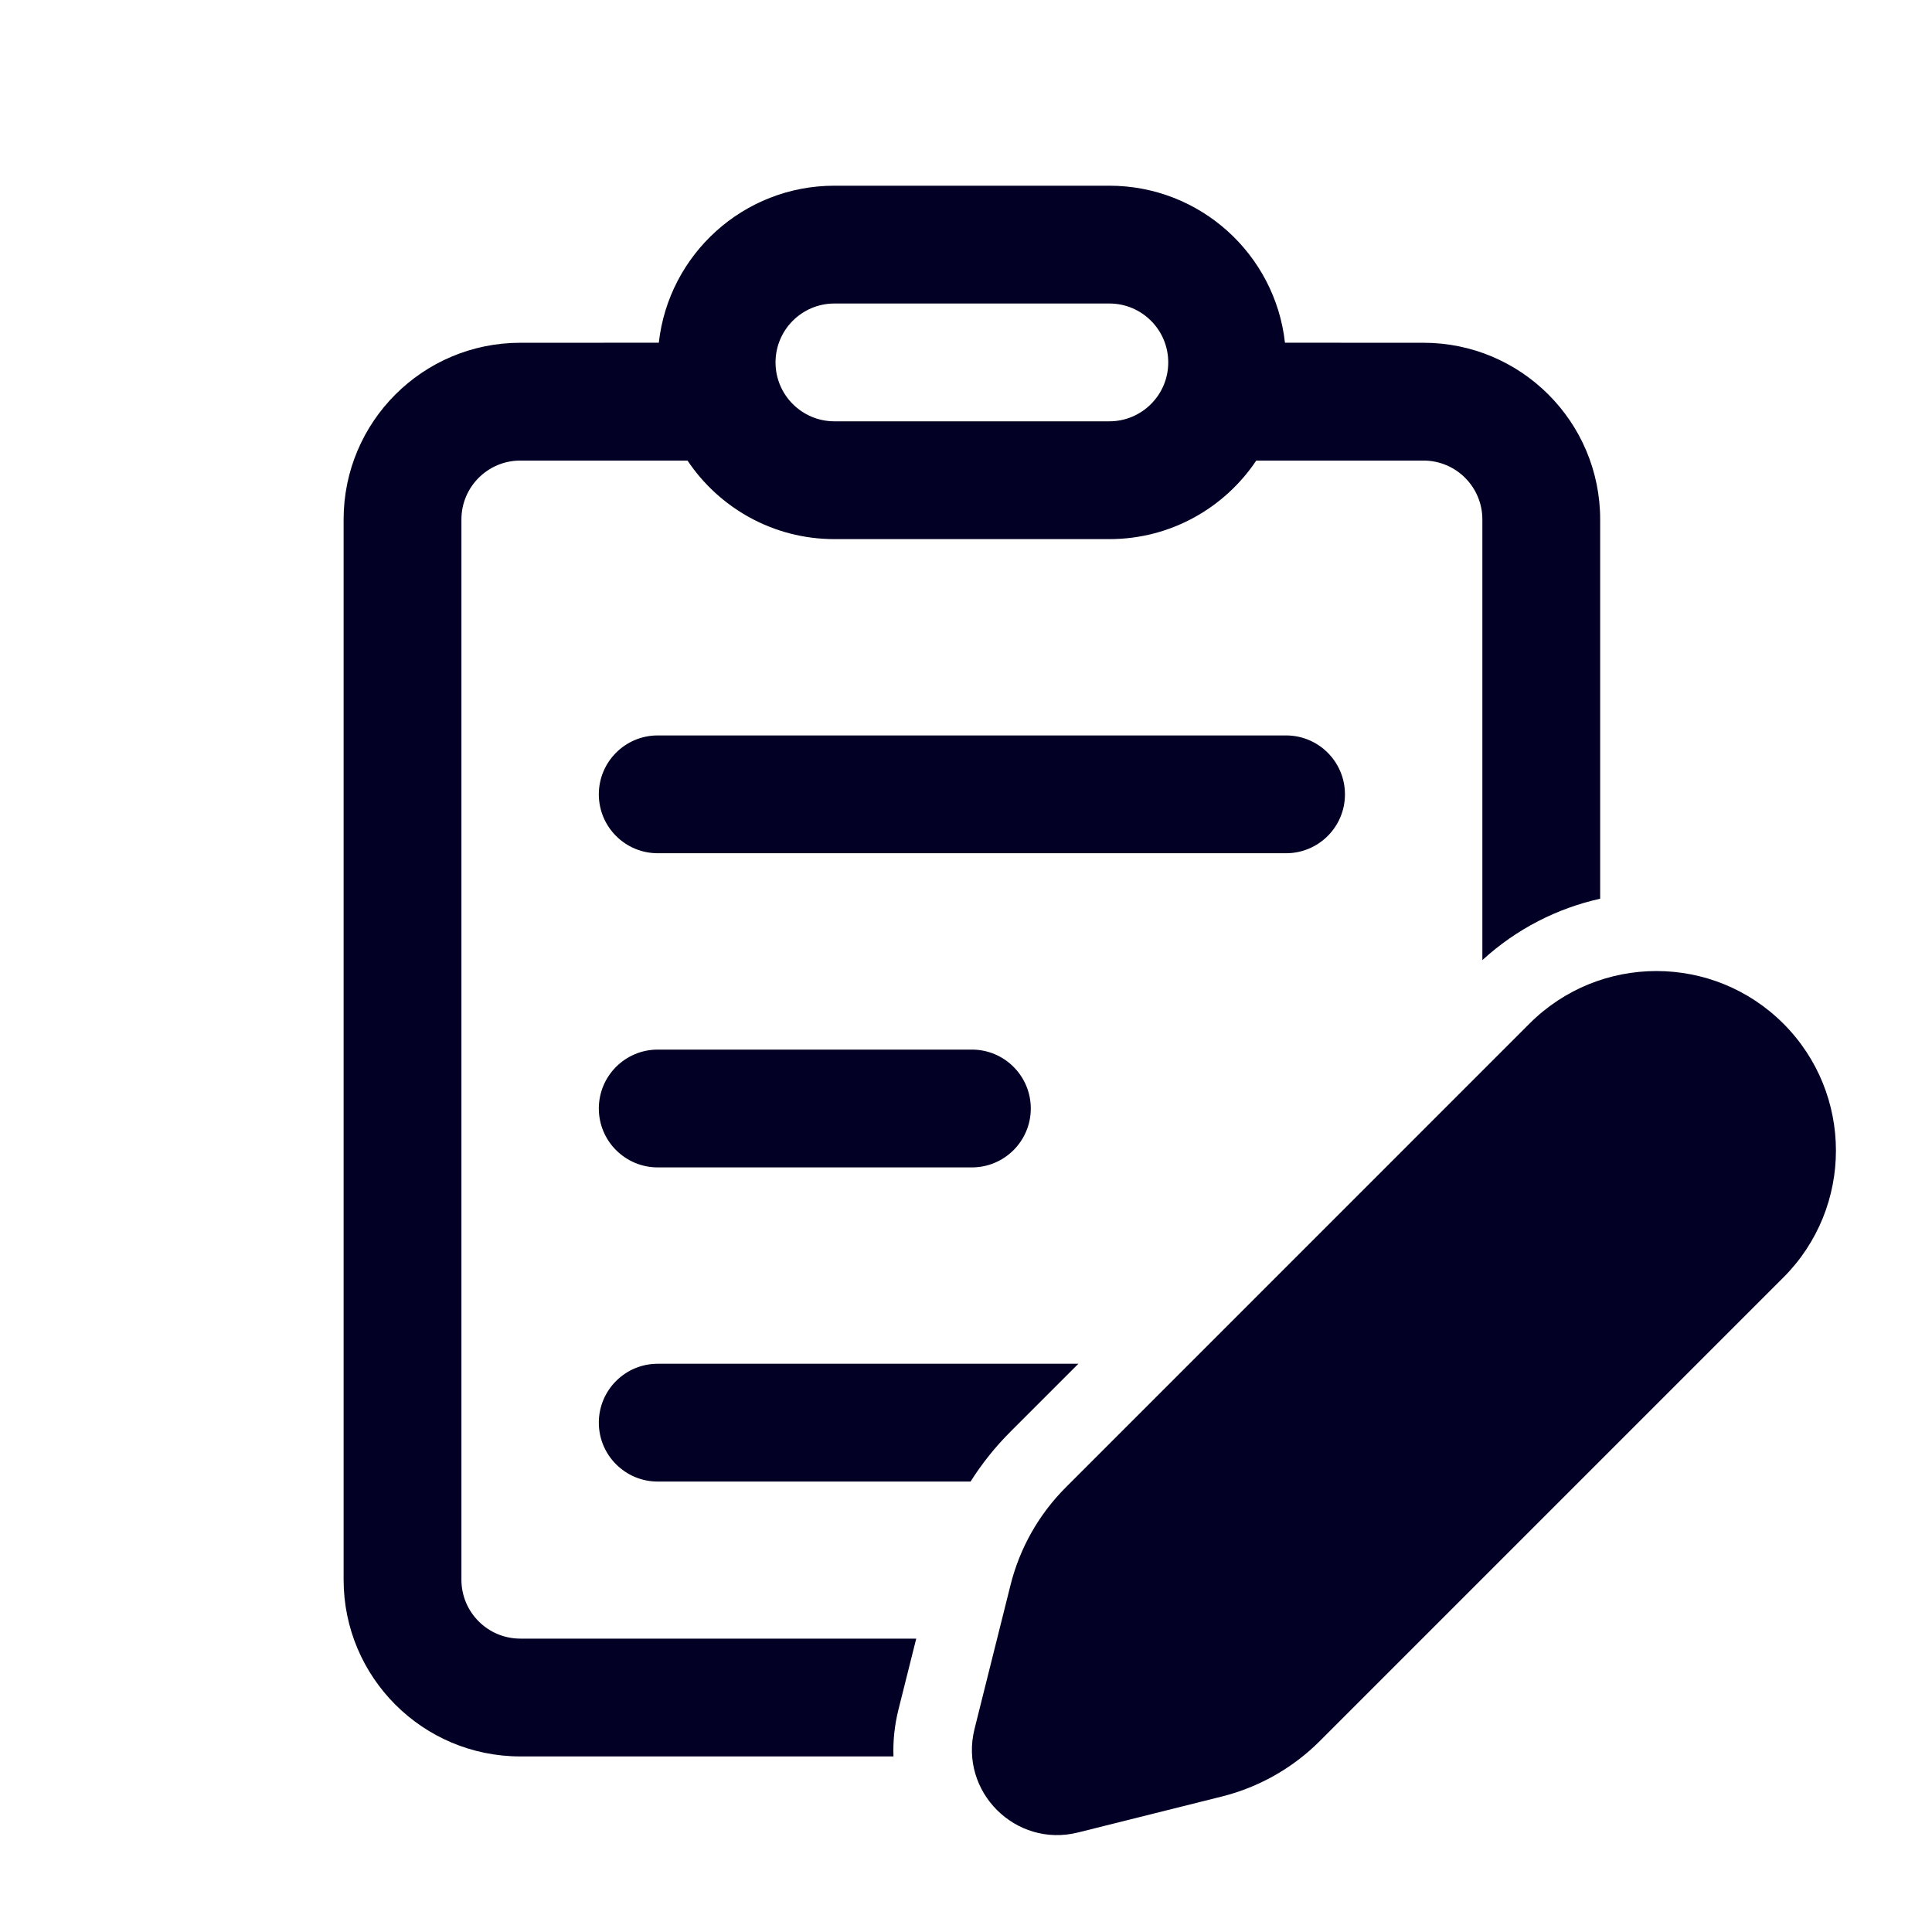 <svg width="41" height="41" viewBox="0 0 41 41" fill="none" xmlns="http://www.w3.org/2000/svg">
<path d="M27.269 7.273C27.061 5.399 25.471 3.941 23.542 3.941H17.708C15.778 3.941 14.189 5.399 13.981 7.273L11.042 7.274C8.971 7.274 7.292 8.953 7.292 11.024V33.524C7.292 35.595 8.971 37.274 11.042 37.274H18.961C18.949 36.953 18.982 36.622 19.065 36.286L19.444 34.774H11.042C10.351 34.774 9.792 34.214 9.792 33.524V11.024C9.792 10.334 10.351 9.774 11.042 9.774L14.59 9.774C15.263 10.779 16.408 11.441 17.708 11.441H23.542C24.842 11.441 25.987 10.779 26.66 9.774L30.208 9.774C30.899 9.774 31.458 10.334 31.458 11.024V20.375C32.187 19.708 33.052 19.274 33.958 19.072V11.024C33.958 8.953 32.279 7.274 30.208 7.274L27.269 7.273ZM27.283 7.434L27.292 7.691C27.292 7.604 27.289 7.519 27.283 7.434ZM17.708 6.441H23.542C24.232 6.441 24.792 7 24.792 7.691C24.792 8.381 24.232 8.941 23.542 8.941H17.708C17.018 8.941 16.458 8.381 16.458 7.691C16.458 7 17.018 6.441 17.708 6.441ZM22.885 28.941H13.958C13.268 28.941 12.708 29.5 12.708 30.191C12.708 30.881 13.268 31.441 13.958 31.441H20.597C20.838 31.059 21.122 30.704 21.444 30.382L22.885 28.941ZM20.625 24.774H13.958C13.268 24.774 12.708 24.214 12.708 23.524C12.708 22.834 13.268 22.274 13.958 22.274H20.625C21.315 22.274 21.875 22.834 21.875 23.524C21.875 24.214 21.315 24.774 20.625 24.774ZM27.292 18.107H13.958C13.268 18.107 12.708 17.548 12.708 16.857C12.708 16.167 13.268 15.607 13.958 15.607H27.292C27.982 15.607 28.542 16.167 28.542 16.857C28.542 17.548 27.982 18.107 27.292 18.107ZM32.458 21.723L22.621 31.561C22.047 32.134 21.64 32.853 21.444 33.64L20.681 36.691C20.349 38.018 21.551 39.22 22.878 38.888L25.929 38.125C26.716 37.928 27.434 37.522 28.008 36.948L37.846 27.11C39.333 25.623 39.333 23.211 37.846 21.723C36.358 20.235 33.946 20.235 32.458 21.723Z" fill="#020024"/>
</svg>
